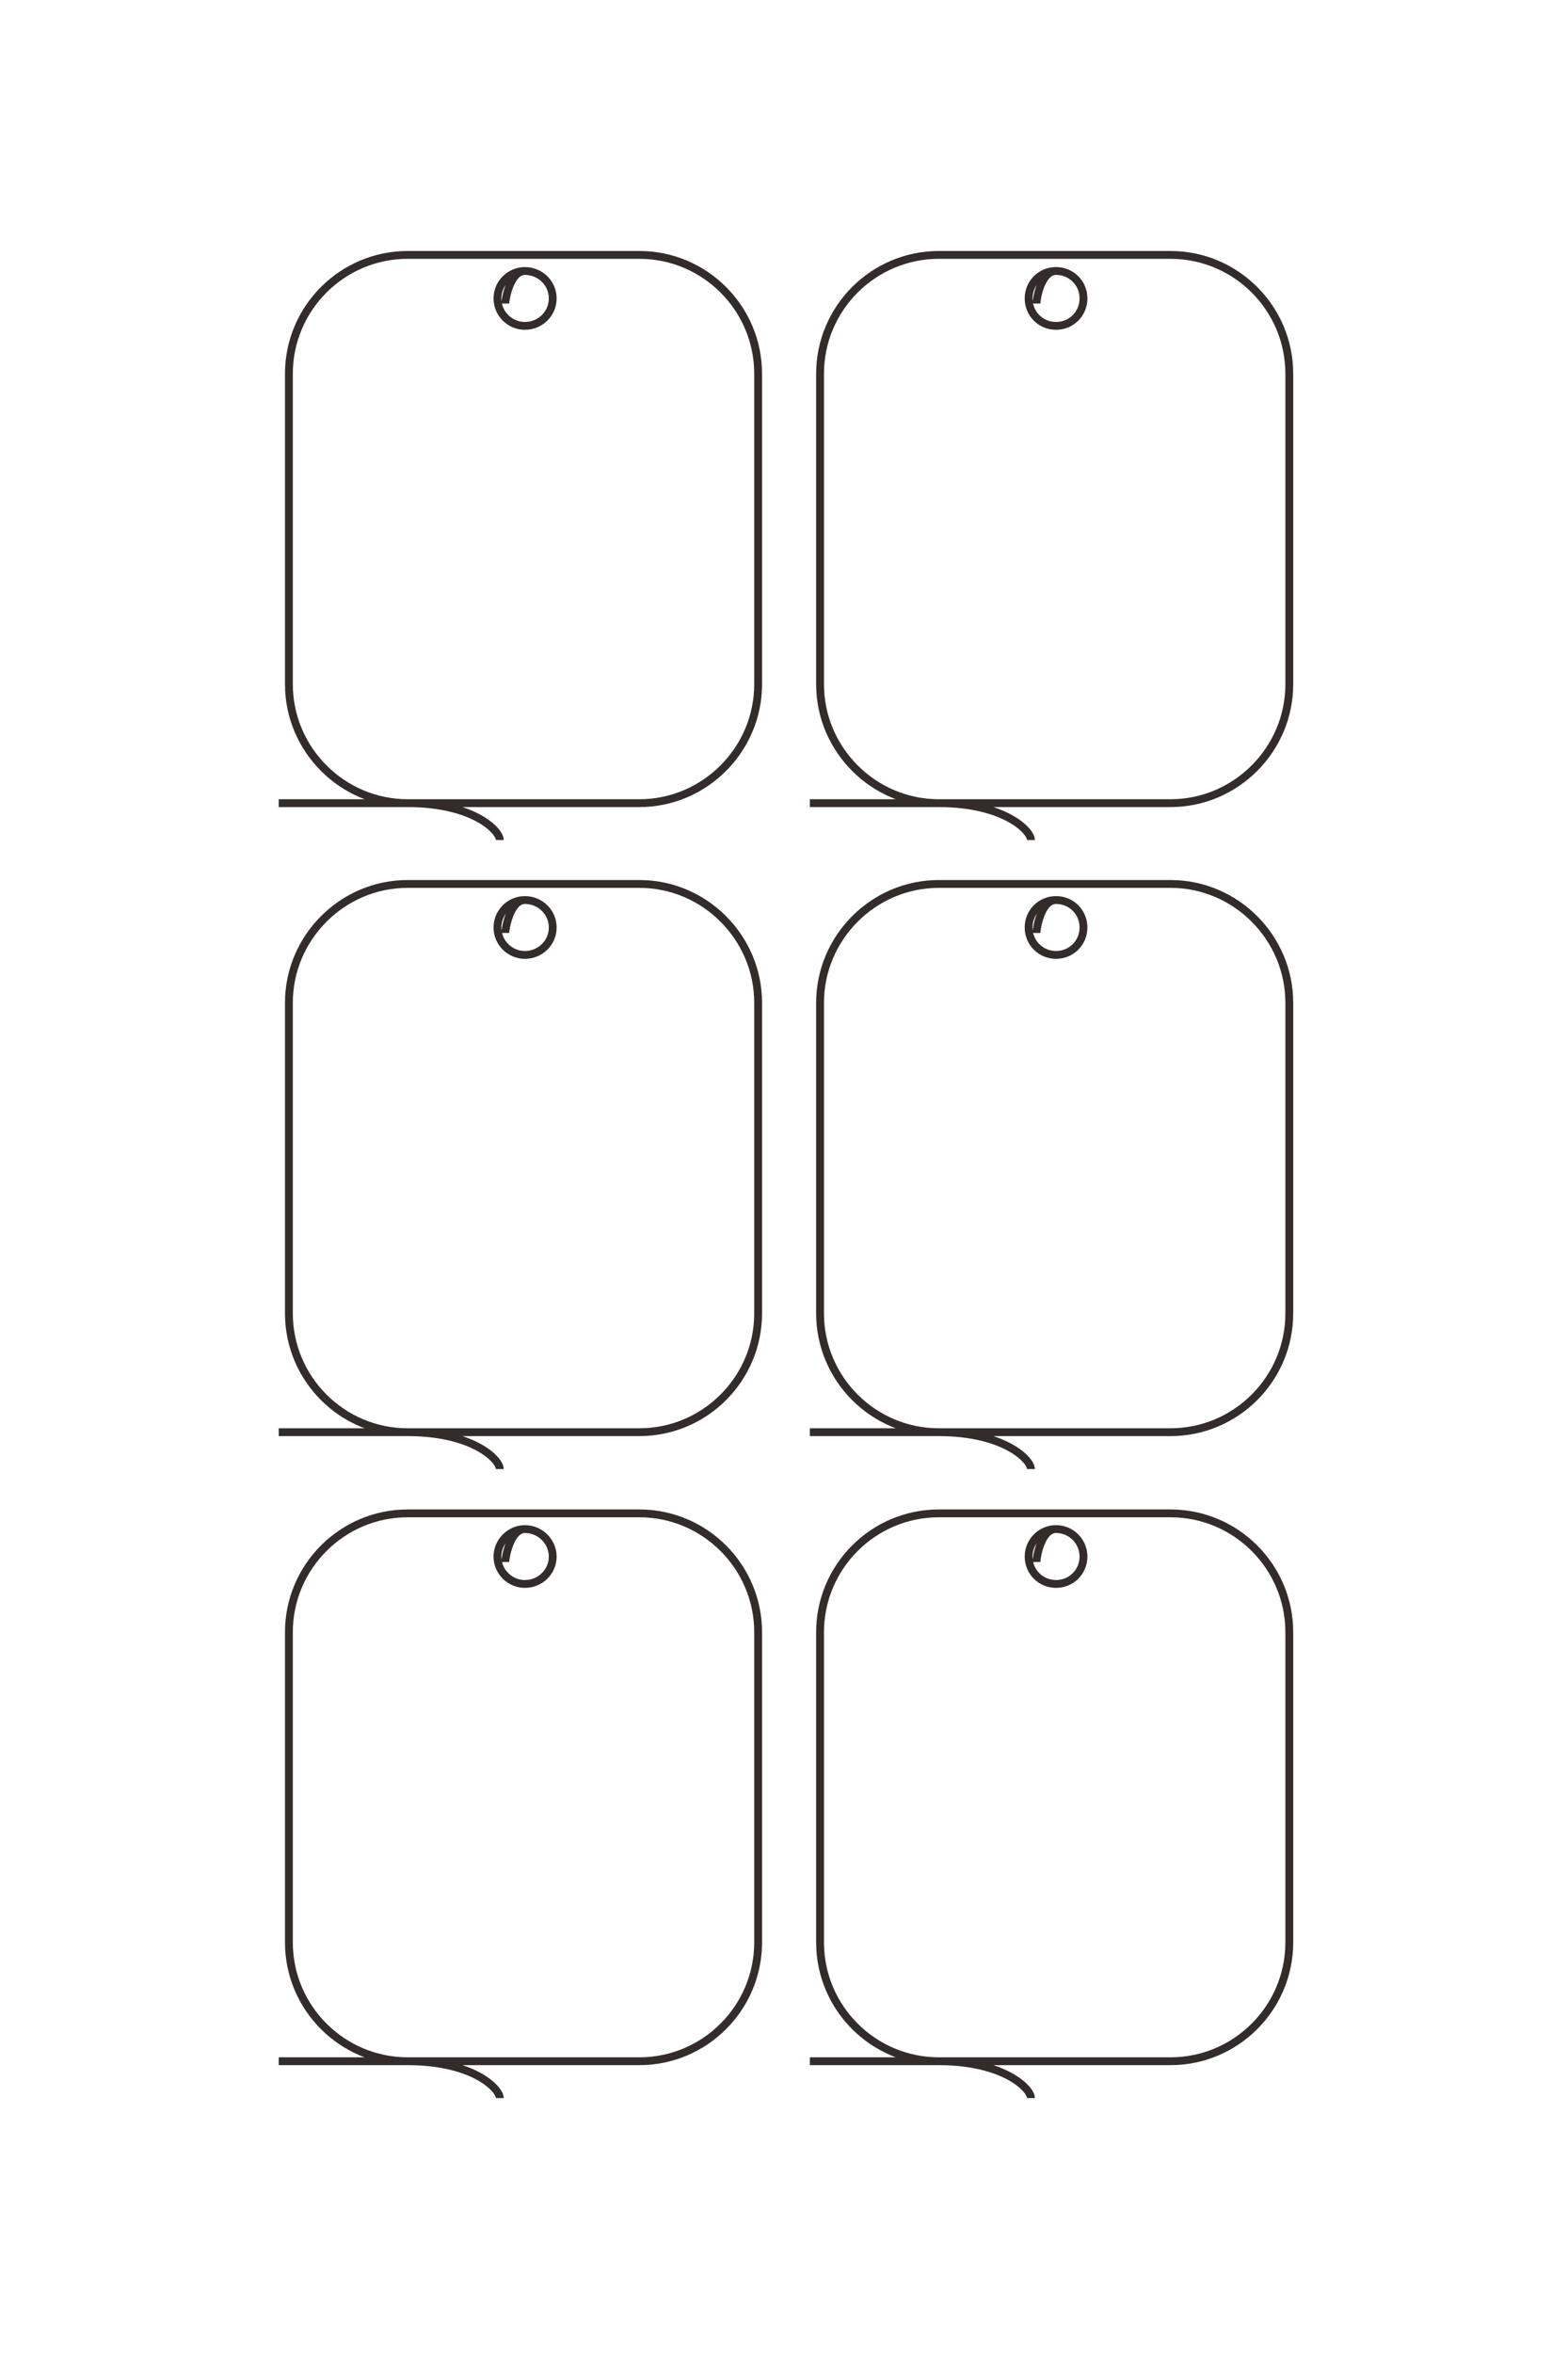 <?xml version="1.0" encoding="UTF-8"?>
<!DOCTYPE svg PUBLIC "-//W3C//DTD SVG 1.1//EN" "http://www.w3.org/Graphics/SVG/1.1/DTD/svg11.dtd">
<!-- Creator: CorelDRAW X8 -->
<svg xmlns="http://www.w3.org/2000/svg" xml:space="preserve" width="40mm" height="60mm" version="1.1" style="shape-rendering:geometricPrecision; text-rendering:geometricPrecision; image-rendering:optimizeQuality; fill-rule:evenodd; clip-rule:evenodd"
viewBox="0 0 4000 6000"
 xmlns:xlink="http://www.w3.org/1999/xlink">
 <defs>
  <style type="text/css">
   <![CDATA[
    .str0 {stroke:#332C2B;stroke-width:20}
    .fil0 {fill:none}
   ]]>
  </style>
 </defs>
 <g id="图层_x0020_1">
  <g id="_1911125645360">
   <path class="fil0 str0" d="M1289 774c0,-10 12,-83 50,-83 39,0 71,31 71,70 0,39 -32,70 -71,70 -38,0 -70,-31 -70,-70 0,-39 32,-70 70,-70"/>
   <path class="fil0 str0" d="M1289 2379c0,-10 12,-84 50,-84 39,0 71,31 71,70 0,39 -32,70 -71,70 -38,0 -70,-31 -70,-70 0,-39 32,-70 70,-70"/>
   <path class="fil0 str0" d="M1289 3983c0,-10 12,-84 50,-84 39,0 71,32 71,70 0,39 -32,70 -71,70 -38,0 -70,-31 -70,-70 0,-38 32,-70 70,-70"/>
   <path class="fil0 str0" d="M2644 774c0,-10 11,-83 50,-83 39,0 70,31 70,70 0,39 -31,70 -70,70 -39,0 -70,-31 -70,-70 0,-39 31,-70 70,-70"/>
   <path class="fil0 str0" d="M2644 2379c0,-10 11,-84 50,-84 39,0 70,31 70,70 0,39 -31,70 -70,70 -39,0 -70,-31 -70,-70 0,-39 31,-70 70,-70"/>
   <path class="fil0 str0" d="M2644 3983c0,-10 11,-84 50,-84 39,0 70,32 70,70 0,39 -31,70 -70,70 -39,0 -70,-31 -70,-70 0,-38 31,-70 70,-70"/>
   <path class="fil0 str0" d="M711 2048l920 0c167,0 303,-137 303,-303l0 -792c0,-167 -136,-303 -303,-303l-591 0c-167,0 -303,136 -303,303l0 792c0,166 136,303 303,303 167,0 235,70 235,94"/>
   <path class="fil0 str0" d="M711 3652l920 0c167,0 303,-136 303,-303l0 -792c0,-166 -136,-303 -303,-303l-591 0c-167,0 -303,137 -303,303l0 792c0,167 136,303 303,303 167,0 235,70 235,94"/>
   <path class="fil0 str0" d="M711 5256l920 0c167,0 303,-136 303,-303l0 -791c0,-167 -136,-303 -303,-303l-591 0c-167,0 -303,136 -303,303l0 791c0,167 136,303 303,303 167,0 235,70 235,94"/>
   <path class="fil0 str0" d="M2066 2048l920 0c167,0 303,-137 303,-303l0 -792c0,-167 -136,-303 -303,-303l-591 0c-167,0 -303,136 -303,303l0 792c0,166 136,303 303,303 166,0 235,70 235,94"/>
   <path class="fil0 str0" d="M2066 3652l920 0c167,0 303,-136 303,-303l0 -792c0,-166 -136,-303 -303,-303l-591 0c-167,0 -303,137 -303,303l0 792c0,167 136,303 303,303 166,0 235,70 235,94"/>
   <path class="fil0 str0" d="M2066 5256l920 0c167,0 303,-136 303,-303l0 -791c0,-167 -136,-303 -303,-303l-591 0c-167,0 -303,136 -303,303l0 791c0,167 136,303 303,303 166,0 235,70 235,94"/>
  </g>
  <path class="fil0 str0" d="M-23759 3922c-28,0 -234,-32 -234,-140 0,-109 88,-197 196,-197 109,0 197,88 197,197 0,108 -88,196 -197,196 -108,0 -196,-88 -196,-196"/>
  <path class="fil0 str0" d="M-19259 3922c-28,0 -234,-32 -234,-140 0,-109 88,-197 196,-197 109,0 197,88 197,197 0,108 -88,196 -197,196 -108,0 -196,-88 -196,-196"/>
  <path class="fil0 str0" d="M-14759 3922c-28,0 -234,-32 -234,-140 0,-109 88,-197 196,-197 109,0 197,88 197,197 0,108 -88,196 -197,196 -108,0 -196,-88 -196,-196"/>
  <path class="fil0 str0" d="M-23759 122c-28,0 -234,-32 -234,-140 0,-109 88,-197 196,-197 109,0 197,88 197,197 0,108 -88,196 -197,196 -108,0 -196,-88 -196,-196"/>
  <path class="fil0 str0" d="M-19259 122c-28,0 -234,-32 -234,-140 0,-109 88,-197 196,-197 109,0 197,88 197,197 0,108 -88,196 -197,196 -108,0 -196,-88 -196,-196"/>
  <path class="fil0 str0" d="M-14759 122c-28,0 -234,-32 -234,-140 0,-109 88,-197 196,-197 109,0 197,88 197,197 0,108 -88,196 -197,196 -108,0 -196,-88 -196,-196"/>
  <path class="fil0 str0" d="M-20187 5544l0 -2581c0,-467 -382,-850 -850,-850l-2221 0c-467,0 -850,383 -850,850l0 1659c0,467 383,850 850,850l2221 0c468,0 850,-383 850,-850 0,-468 197,-660 263,-660"/>
  <path class="fil0 str0" d="M-15687 5544l0 -2581c0,-467 -382,-850 -850,-850l-2221 0c-467,0 -850,383 -850,850l0 1659c0,467 383,850 850,850l2221 0c468,0 850,-383 850,-850 0,-468 197,-660 263,-660"/>
  <path class="fil0 str0" d="M-11187 5544l0 -2581c0,-467 -382,-850 -850,-850l-2221 0c-467,0 -850,383 -850,850l0 1659c0,467 383,850 850,850l2221 0c468,0 850,-383 850,-850 0,-468 197,-660 263,-660"/>
  <path class="fil0 str0" d="M-20187 1744l0 -2581c0,-467 -382,-850 -850,-850l-2221 0c-467,0 -850,383 -850,850l0 1659c0,467 383,850 850,850l2221 0c468,0 850,-383 850,-850 0,-468 197,-660 263,-660"/>
  <path class="fil0 str0" d="M-15687 1744l0 -2581c0,-467 -382,-850 -850,-850l-2221 0c-467,0 -850,383 -850,850l0 1659c0,467 383,850 850,850l2221 0c468,0 850,-383 850,-850 0,-468 197,-660 263,-660"/>
  <path class="fil0 str0" d="M-11187 1744l0 -2581c0,-467 -382,-850 -850,-850l-2221 0c-467,0 -850,383 -850,850l0 1659c0,467 383,850 850,850l2221 0c468,0 850,-383 850,-850 0,-468 197,-660 263,-660"/>
 </g>
</svg>
